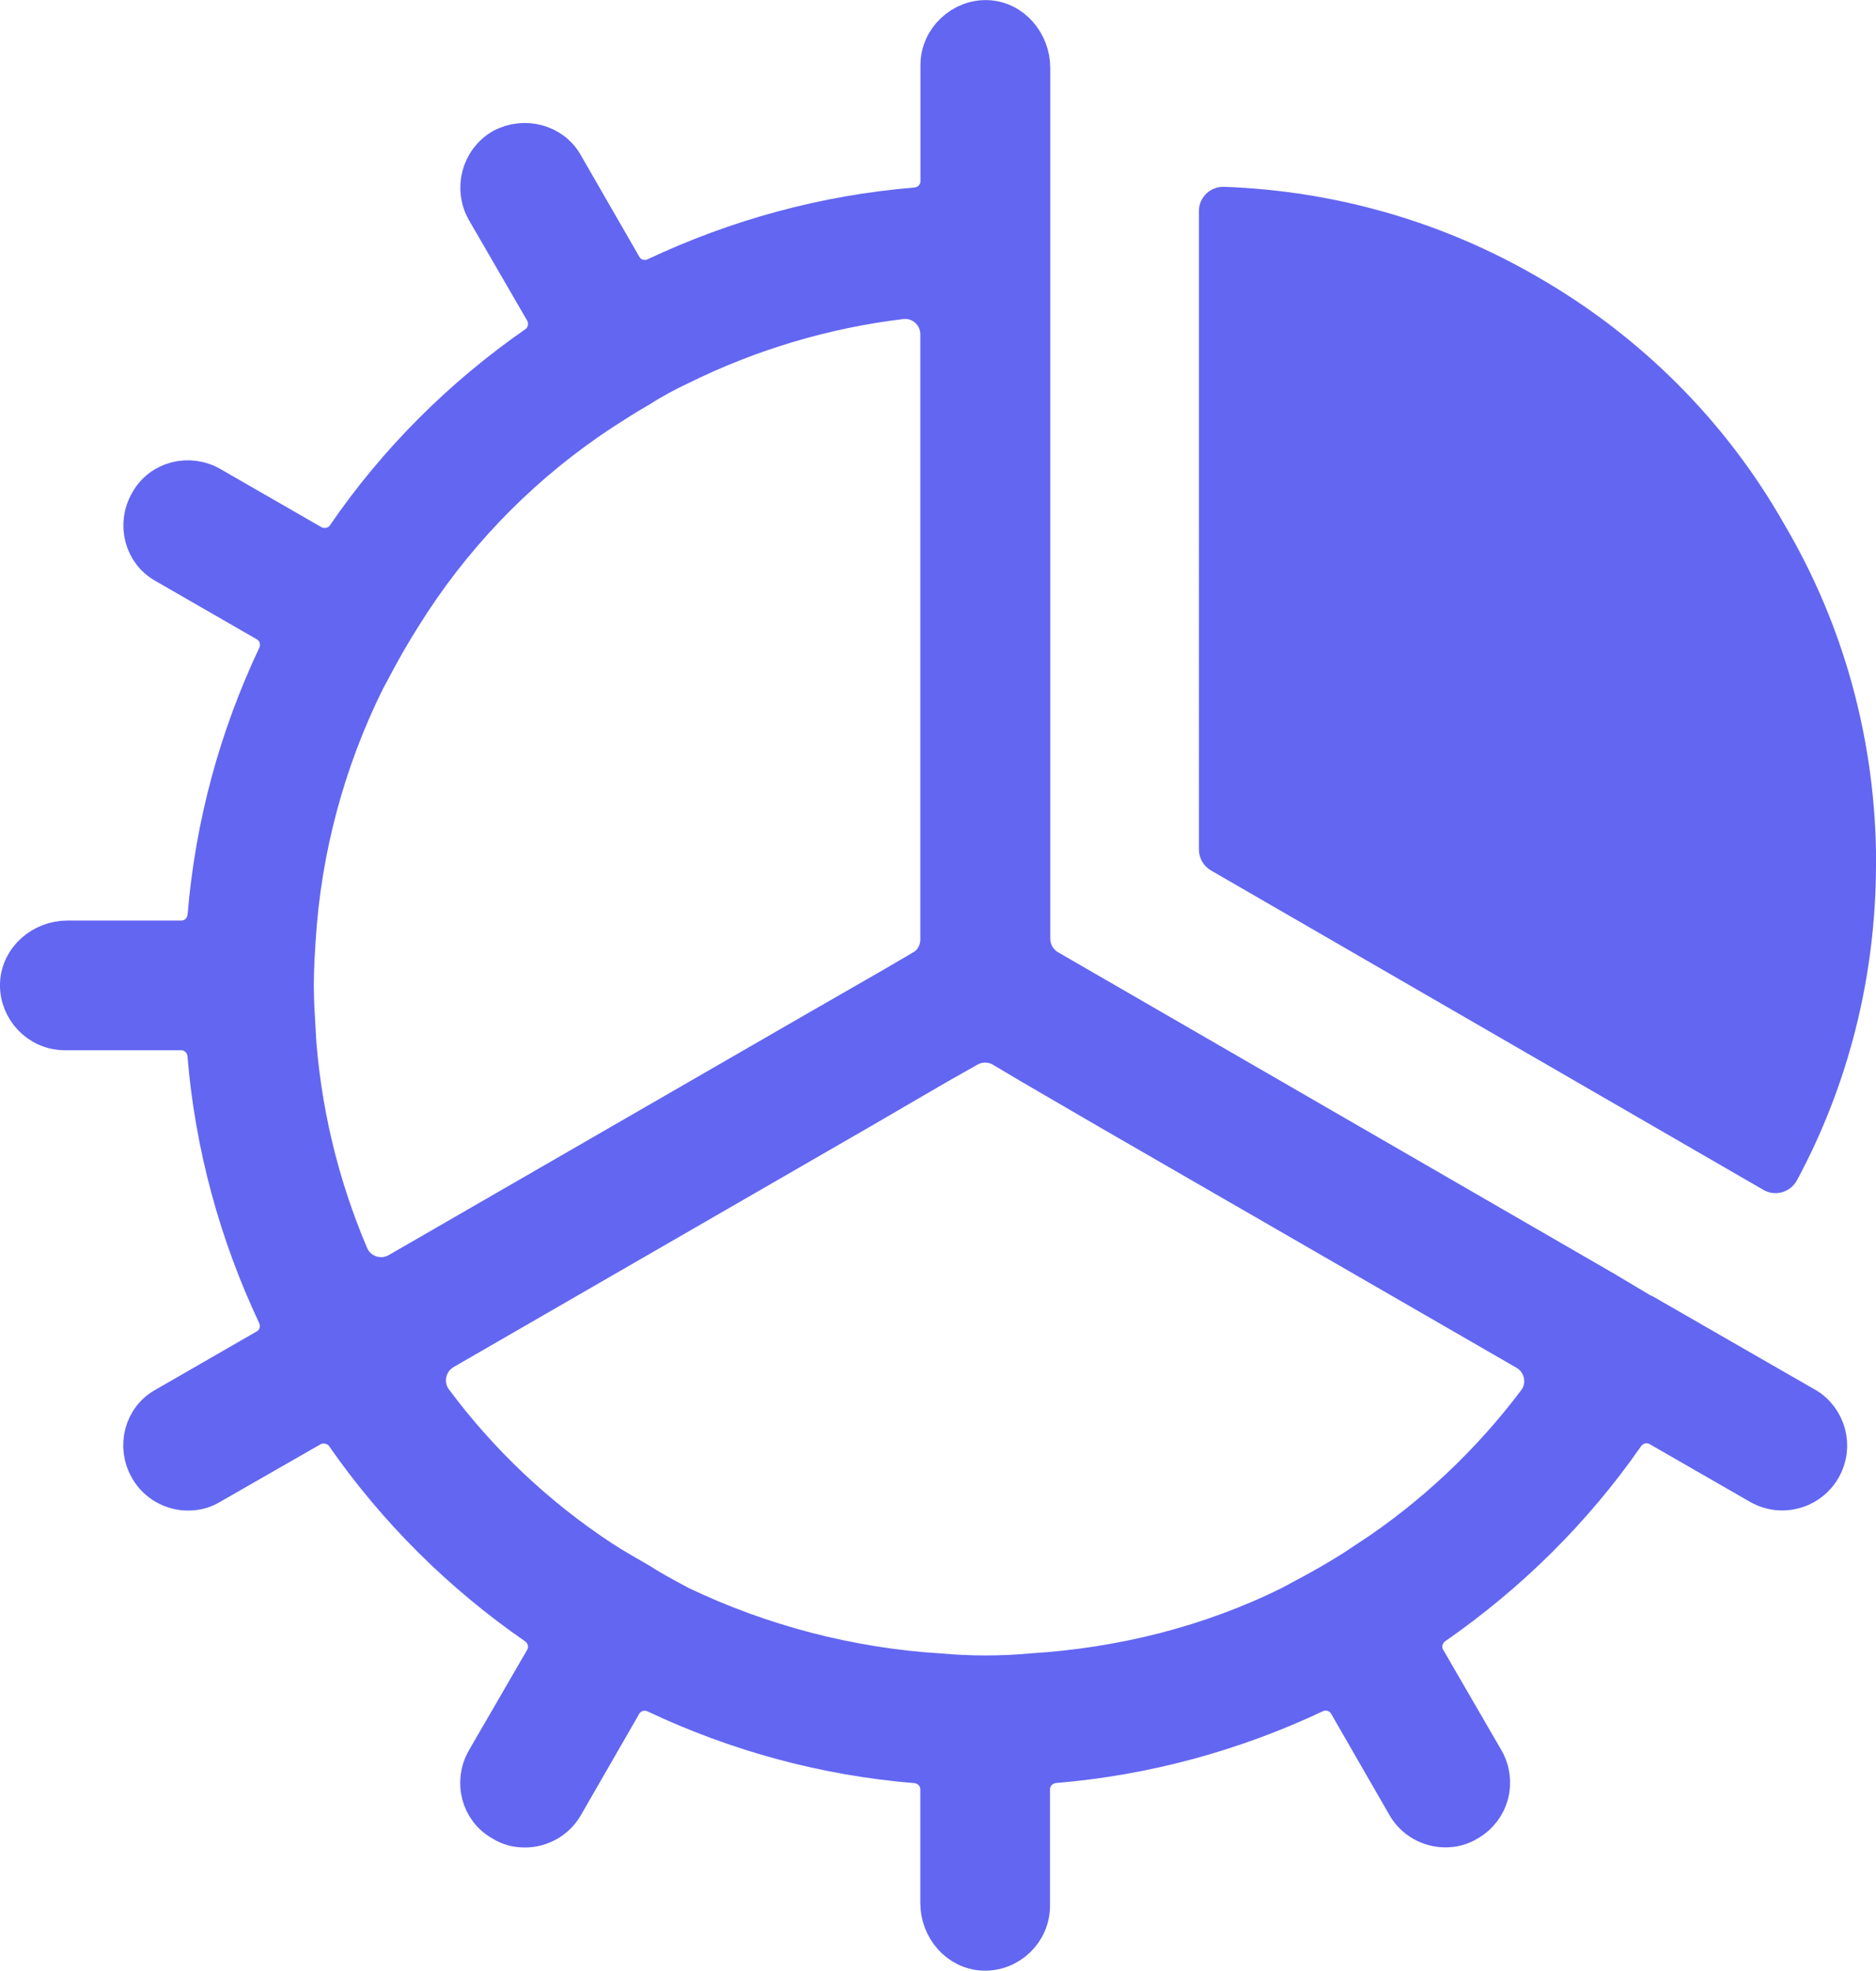 <?xml version="1.0" encoding="UTF-8"?>
<svg id="Layer_2" data-name="Layer 2" xmlns="http://www.w3.org/2000/svg" viewBox="0 0 149.15 156.66">
  <g id="v2">
    <path d="M143.52,111.74l-12.73-7.32s-.09-.02-.14-.05c0,0,0,0,0,0l-3.07-1.83-44.21-25.55c-.85-.49-1.37-1.4-1.37-2.38V16.13h0V5.4c0-2-1.5-3.81-3.5-3.89s-3.82,1.58-3.82,3.65V14.41c0,1.05-.82,1.9-1.86,1.99-7.25,.6-14.22,2.52-20.68,5.56-.95,.45-2.09,.12-2.61-.8l-4.63-8.04c-.95-1.76-3.22-2.34-4.98-1.39-1.76,1.02-2.34,3.29-1.32,5.05l4.62,7.97c.5,.86,.26,2.06-.57,2.63-5.95,4.13-11.13,9.3-15.2,15.25-.57,.83-1.76,1.08-2.63,.58l-8.03-4.62c-1.76-1.02-4.02-.44-4.98,1.32-1.02,1.76-.44,4.02,1.32,4.98l8.04,4.63c.91,.52,1.25,1.66,.8,2.61-3.05,6.46-4.96,13.43-5.56,20.68-.09,1.05-.94,1.86-1.99,1.86H5.36c-2.01,0-3.8,1.53-3.86,3.54s1.57,3.77,3.66,3.77H14.41c1.05,0,1.9,.82,1.99,1.86,.6,7.25,2.52,14.22,5.56,20.68,.45,.95,.12,2.08-.8,2.61l-8.04,4.63c-1.76,.95-2.34,3.22-1.32,4.98,.66,1.17,1.9,1.83,3.15,1.83,.66,0,1.24-.15,1.83-.51l7.96-4.56c.87-.5,2.07-.25,2.64,.57,4.12,5.93,9.28,11.05,15.22,15.16,.86,.6,1.14,1.75,.61,2.66l-4.62,7.97c-1.02,1.76-.44,4.02,1.32,4.98,.59,.37,1.17,.51,1.83,.51,1.24,0,2.49-.66,3.15-1.83l4.63-8.04c.52-.91,1.66-1.25,2.61-.8,6.46,3.05,13.43,4.96,20.68,5.56,1.05,.09,1.86,.94,1.86,1.99v9.05c0,2.01,1.53,3.8,3.54,3.86s3.77-1.57,3.77-3.66v-9.26c0-1.05,.82-1.9,1.86-1.99,7.25-.6,14.22-2.52,20.68-5.56,.95-.45,2.08-.12,2.61,.8l4.63,8.04c.66,1.17,1.9,1.83,3.15,1.83,.66,0,1.24-.15,1.83-.51,1.76-1.02,2.34-3.22,1.32-4.98l-4.62-7.97c-.53-.91-.25-2.06,.61-2.66,5.92-4.11,11.08-9.21,15.19-15.12,.6-.86,1.74-1.14,2.65-.62l7.98,4.59c.58,.33,1.2,.49,1.82,.49,1.27,0,2.5-.66,3.18-1.84,1.01-1.75,.4-3.99-1.35-4.99ZM23.6,81.99c-.07-1.24-.15-2.41-.15-3.66s.07-2.41,.15-3.66c.44-7.17,2.34-14.2,5.49-20.56,.59-1.1,1.17-2.2,1.76-3.22,.59-1.02,1.24-2.05,1.9-3.07,3.95-6,9.07-11.12,15.07-15.07,1.02-.66,2.05-1.32,3.07-1.9,1.02-.66,2.12-1.24,3.22-1.76,5.47-2.7,11.43-4.49,17.54-5.22,1.61-.19,3.02,1.08,3.02,2.7v38.15s0,7.32,0,7.32v2.65c0,.94-.49,1.82-1.3,2.31h-.02s-2.27,1.33-2.27,1.33l-6.37,3.66-33.05,19.07c-1.4,.81-3.21,.22-3.85-1.27-2.39-5.61-3.84-11.65-4.22-17.8Zm85.24,41.93c-1.02,.66-2.05,1.32-3.07,1.9-1.02,.59-2.12,1.17-3.22,1.76-6.37,3.15-13.39,4.9-20.56,5.34-2.41,.22-4.83,.22-7.32,0-7.1-.44-14.12-2.27-20.56-5.34-1.1-.59-2.2-1.17-3.22-1.83-1.02-.59-2.05-1.17-3.07-1.83-5.16-3.4-9.67-7.66-13.34-12.6-.96-1.3-.56-3.15,.84-3.96l33.06-19.08,6.29-3.66,2.34-1.32h0c.82-.45,1.81-.45,2.63,0h0s2.34,1.39,2.34,1.39l6.29,3.66,33.05,19.07c1.4,.81,1.8,2.67,.83,3.97-3.67,4.88-8.17,9.13-13.32,12.52Z" style="fill: #6366f1; stroke: #6366f1; stroke-miterlimit: 10; stroke-width: 3px;"/>
    <path d="M149.15,68.64c0,9.11-2.26,17.7-6.28,25.17-.52,.96-1.72,1.32-2.67,.77l-43.92-25.39c-.59-.34-.96-.98-.96-1.66V16.77c0-1.1,.92-1.96,2.02-1.92,9.07,.33,17.57,2.9,24.9,7.16,8.21,4.71,15.01,11.51,19.65,19.72,4.64,7.87,7.27,17.09,7.27,26.92Z" style="fill: #6366f1;"/>
  </g>
</svg>